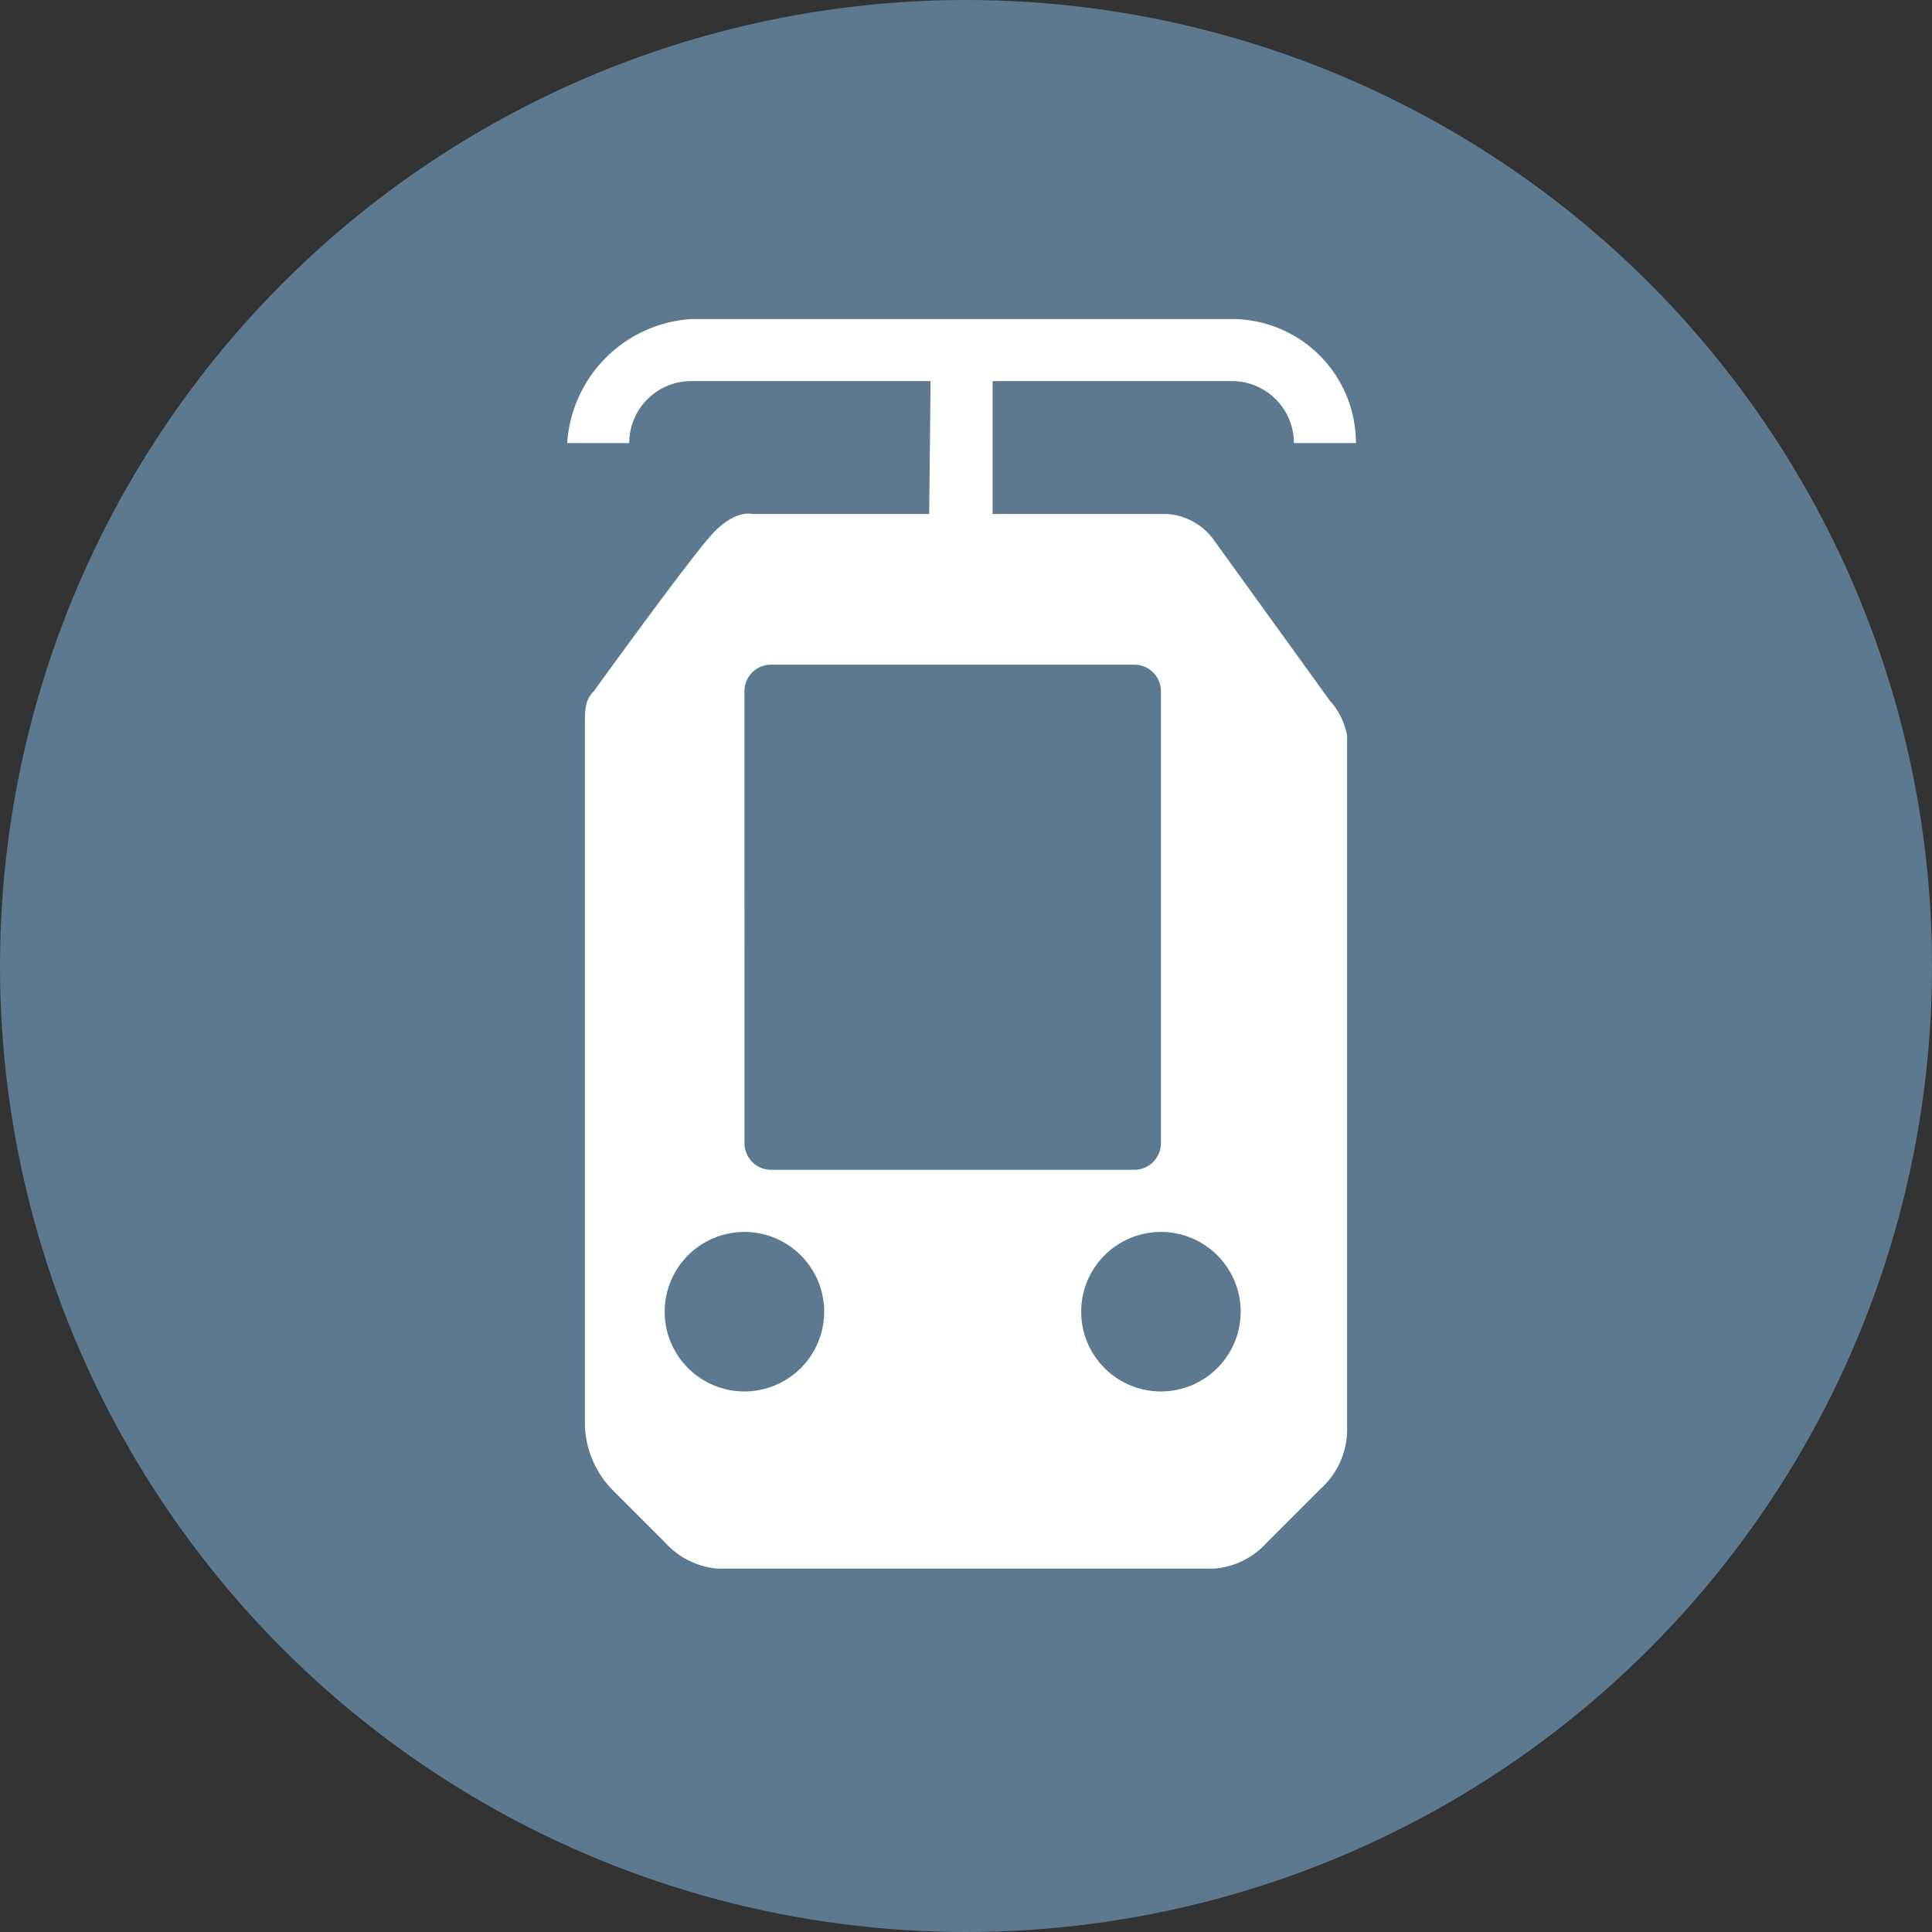 <svg id="_3001_Tram_round-blue-01" data-name="3001_Tram_round-blue-01" xmlns="http://www.w3.org/2000/svg" width="28.346" height="28.346" viewBox="0 0 28.346 28.346">
  <rect x="0" y="0" width="28.346" height="28.346" fill="#333333" stroke="none"/>
  <circle id="Ellipse_20" data-name="Ellipse 20" cx="14.173" cy="14.173" r="14.173" transform="translate(0 0)" fill="#5c798f"/>
  <path id="Pfad_52" data-name="Pfad 52" d="M17.583,9.191,15.893,6.85a.91.91,0,0,0-.78-.39H12.641V4.51h3.511a.91.91,0,0,1,.91.91h.91a1.82,1.82,0,0,0-1.82-1.82H8.22A1.95,1.95,0,0,0,6.4,5.42h.91a.91.91,0,0,1,.91-.91h3.511l-.02,1.95H9.11s-.244-.065-.569.28S6.79,9.061,6.79,9.061c-.13.13-.13.26-.13.52V19.854a1.43,1.43,0,0,0,.39.91l.78.78a1.17,1.17,0,0,0,.78.39h7.282a1.17,1.17,0,0,0,.78-.39l.78-.78a1.17,1.17,0,0,0,.39-.91V9.711a1.04,1.04,0,0,0-.26-.52ZM9,9.061a.39.39,0,0,1,.39-.39h5.331a.39.39,0,0,1,.39.39v6.631a.39.39,0,0,1-.39.39H9.391a.39.39,0,0,1-.39-.39ZM9,19.334a1.17,1.17,0,1,1,1.17-1.17A1.17,1.17,0,0,1,9,19.334Zm6.111,0a1.17,1.17,0,1,1,1.17-1.17,1.17,1.17,0,0,1-1.17,1.17Z" transform="translate(1.922 1.081)" fill="#fff"/>
</svg>
